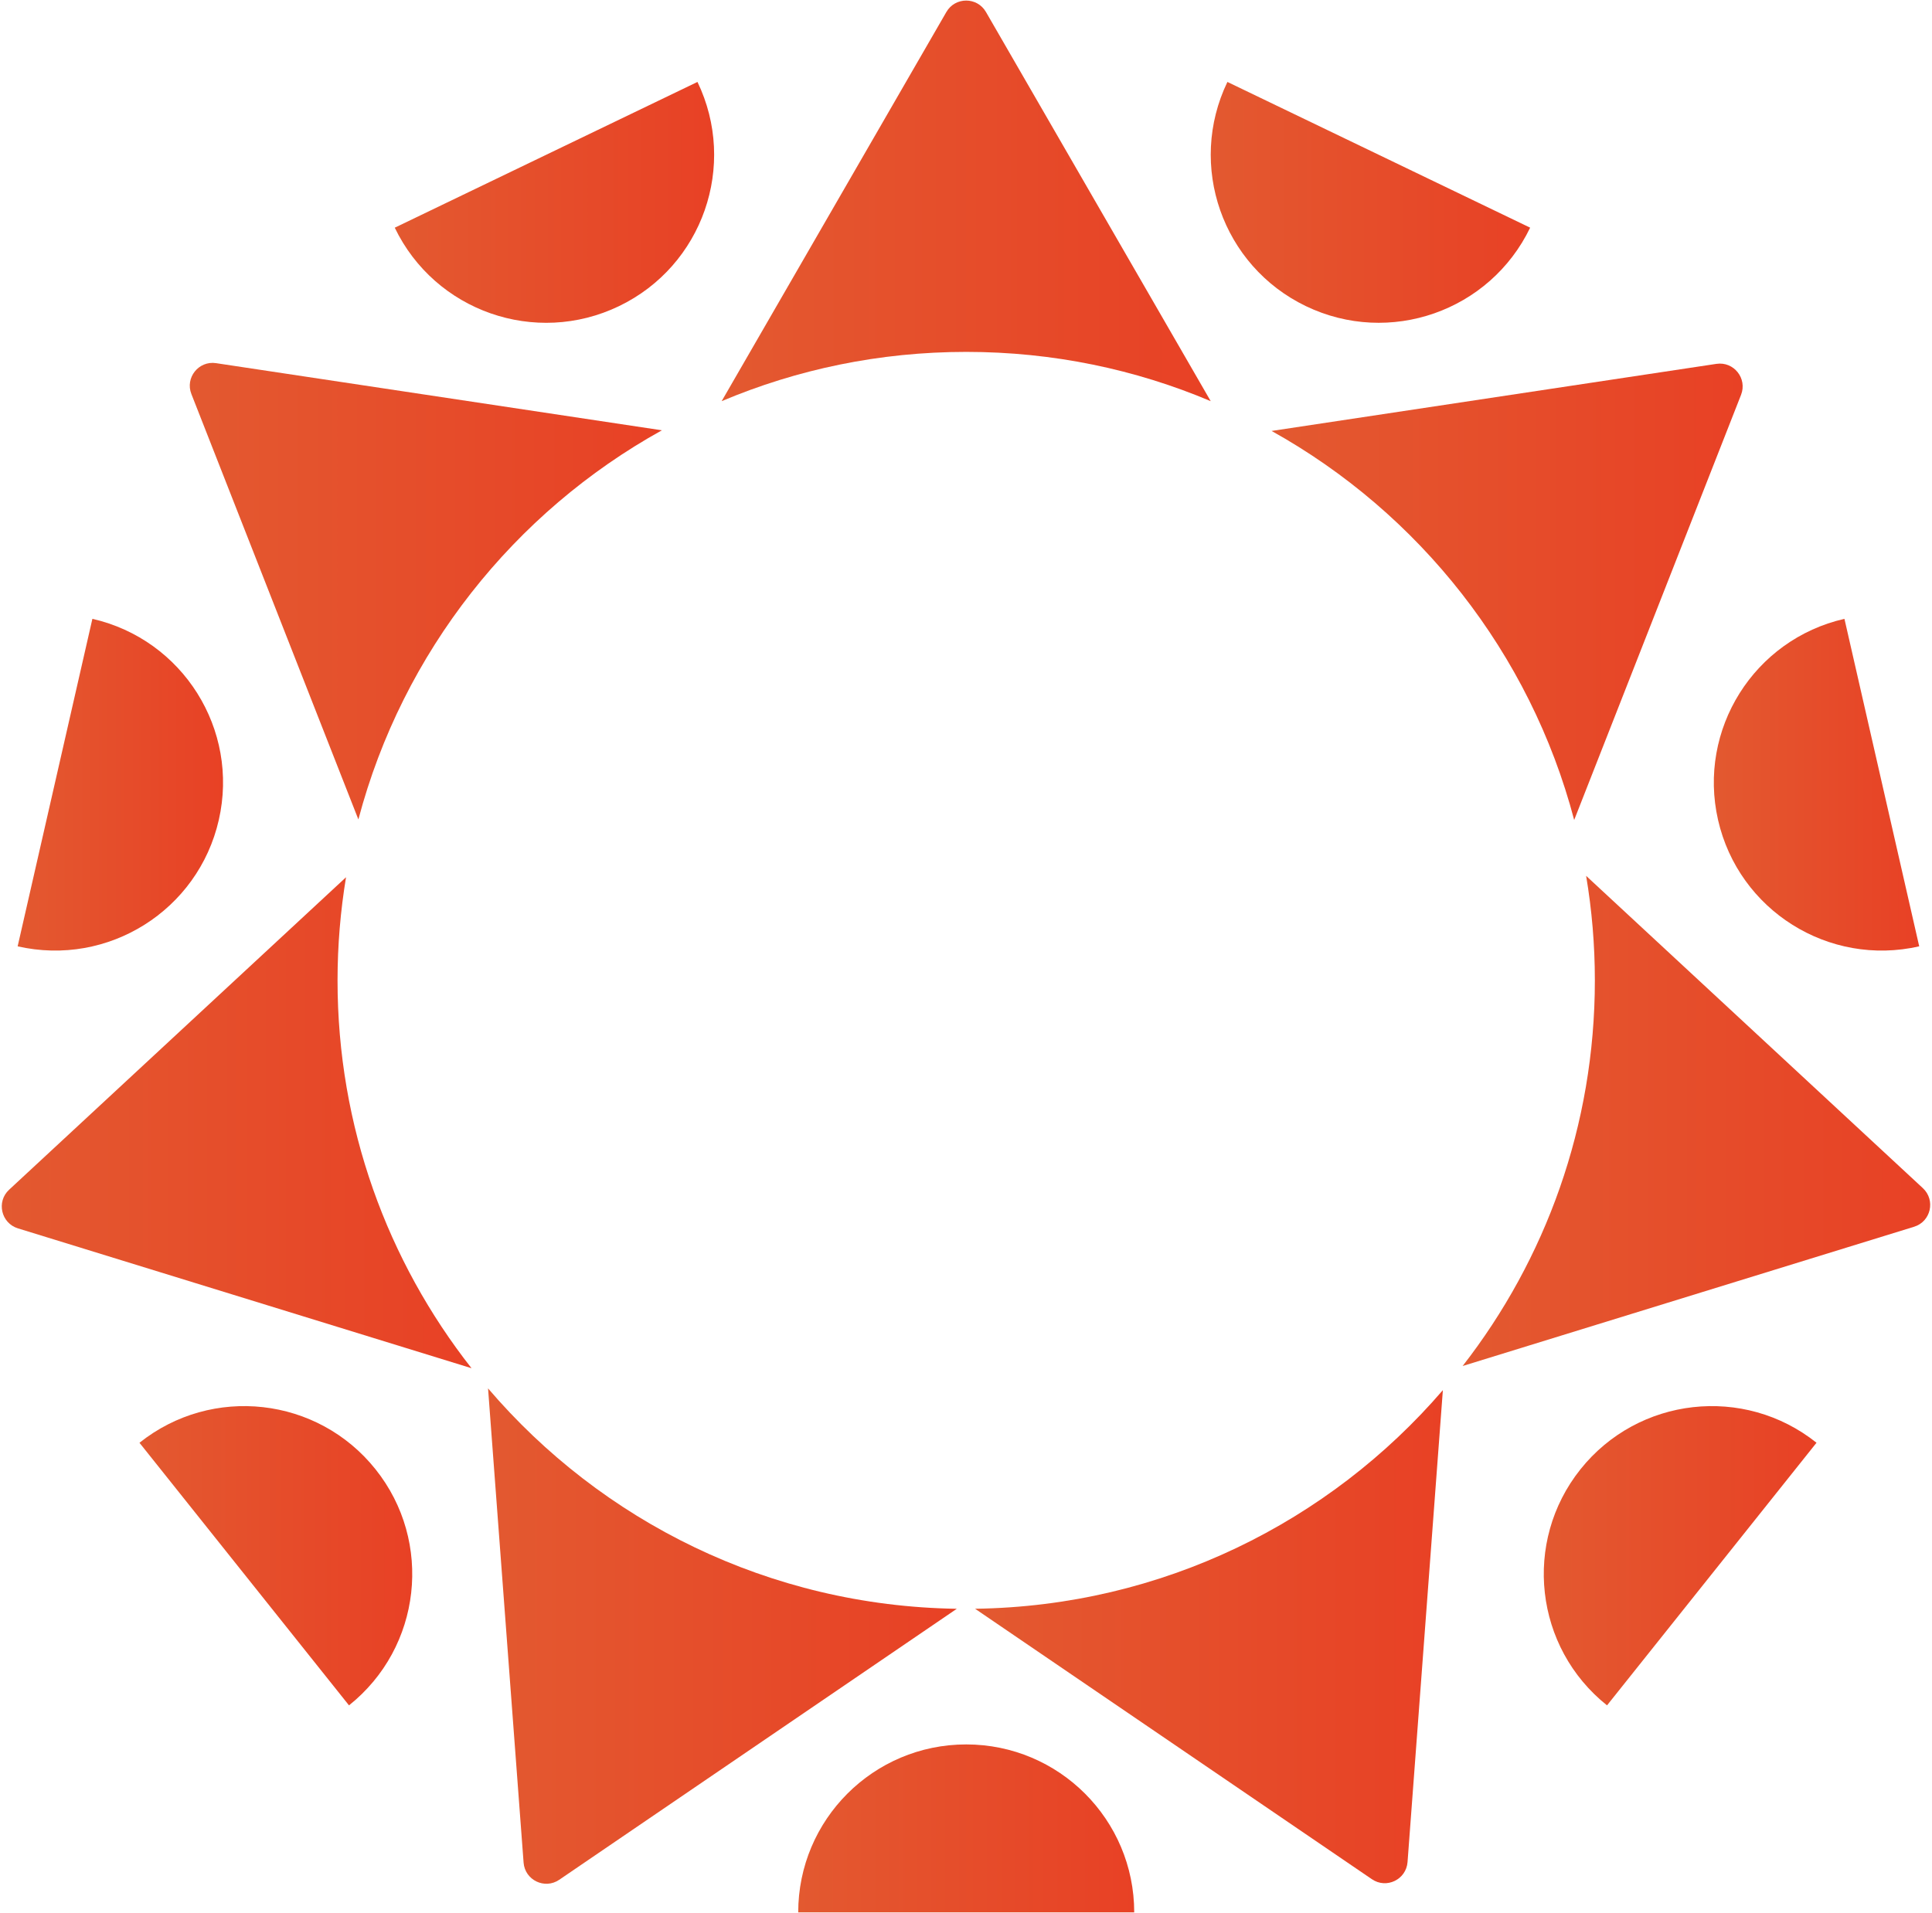 <svg width="624" height="618" viewBox="0 0 624 618" fill="none" xmlns="http://www.w3.org/2000/svg">
<path d="M391.04 129.6C366.77 119.33 340.07 113.68 312.07 113.68C284.05 113.68 257.37 119.34 233.08 129.6L305.66 3.88C308.5 -1.05 315.61 -1.05 318.45 3.88L391.04 129.6Z" fill="url(#paint0_linear_1_1383)"/>
<path d="M213.78 139.01C165.99 165.5 130.01 210.7 115.75 264.73L61.82 127.31C59.73 122.03 64.17 116.46 69.79 117.32L213.78 139.01Z" fill="url(#paint1_linear_1_1383)"/>
<path d="M152.29 442.01L5.79 396.83C0.36 395.15 -1.23 388.22 2.93 384.36L111.76 283.4C109.97 294.25 109.02 305.37 109.02 316.72C109.01 363.99 125.18 407.51 152.29 442.01Z" fill="url(#paint2_linear_1_1383)"/>
<path d="M309.03 519.73L180.63 607.27C175.94 610.48 169.54 607.4 169.11 601.73L157.63 448.53C194.26 491.4 248.41 518.83 309.03 519.73Z" fill="url(#paint3_linear_1_1383)"/>
<path d="M466.02 449.1L454.61 601.55C454.18 607.21 447.8 610.31 443.09 607.09L314.93 519.72C375.32 518.89 429.37 491.68 466.02 449.1Z" fill="url(#paint4_linear_1_1383)"/>
<path d="M618.22 396.31L472.4 441.3C499.17 406.91 515.11 363.68 515.11 316.72C515.11 305.2 514.14 293.93 512.29 282.95L621.05 383.84C625.22 387.72 623.64 394.64 618.22 396.31Z" fill="url(#paint5_linear_1_1383)"/>
<path d="M562.33 127.55L508.43 264.9C494.22 210.93 458.36 165.75 410.7 139.22L554.36 117.55C559.98 116.7 564.4 122.25 562.33 127.55Z" fill="url(#paint6_linear_1_1383)"/>
<path d="M312.07 563.55C282.1 563.55 257.81 587.84 257.81 617.81H366.33C366.33 587.84 342.04 563.55 312.07 563.55Z" fill="url(#paint7_linear_1_1383)"/>
<path d="M510.45 474.68C491.77 498.11 495.61 532.25 519.04 550.93L586.7 466.09C563.28 447.41 529.14 451.26 510.45 474.68Z" fill="url(#paint8_linear_1_1383)"/>
<path d="M554.9 264.9C561.57 294.12 590.66 312.39 619.87 305.72L595.72 199.92C566.51 206.59 548.24 235.68 554.9 264.9Z" fill="url(#paint9_linear_1_1383)"/>
<path d="M421.78 98.9C448.78 111.9 481.21 100.55 494.21 73.55L396.43 26.47C383.43 53.48 394.78 85.9 421.78 98.9Z" fill="url(#paint10_linear_1_1383)"/>
<path d="M199.93 98.9C226.93 85.9 238.27 53.47 225.27 26.47L127.5 73.56C140.5 100.56 172.93 111.91 199.93 98.9Z" fill="url(#paint11_linear_1_1383)"/>
<path d="M70.67 264.89C77.34 235.67 59.05 206.59 29.84 199.92L5.7 305.72C34.92 312.39 64.01 294.11 70.67 264.89Z" fill="url(#paint12_linear_1_1383)"/>
<path d="M45.05 466.1L112.72 550.93C136.15 532.24 139.99 498.1 121.3 474.68C102.62 451.25 68.48 447.41 45.05 466.1Z" fill="url(#paint13_linear_1_1383)"/>
<defs>
<linearGradient id="paint0_linear_1_1383" x1="233.087" y1="64.898" x2="391.043" y2="64.898" gradientUnits="userSpaceOnUse">
<stop stop-color="#E35930"/>
<stop offset="1" stop-color="#E84125"/>
</linearGradient>
<linearGradient id="paint1_linear_1_1383" x1="61.293" y1="190.98" x2="213.783" y2="190.98" gradientUnits="userSpaceOnUse">
<stop stop-color="#E35930"/>
<stop offset="1" stop-color="#E84125"/>
</linearGradient>
<linearGradient id="paint2_linear_1_1383" x1="0.578" y1="362.702" x2="152.288" y2="362.702" gradientUnits="userSpaceOnUse">
<stop stop-color="#E35930"/>
<stop offset="1" stop-color="#E84125"/>
</linearGradient>
<linearGradient id="paint3_linear_1_1383" x1="157.628" y1="528.542" x2="309.032" y2="528.542" gradientUnits="userSpaceOnUse">
<stop stop-color="#E35930"/>
<stop offset="1" stop-color="#E84125"/>
</linearGradient>
<linearGradient id="paint4_linear_1_1383" x1="314.931" y1="528.746" x2="466.017" y2="528.746" gradientUnits="userSpaceOnUse">
<stop stop-color="#E35930"/>
<stop offset="1" stop-color="#E84125"/>
</linearGradient>
<linearGradient id="paint5_linear_1_1383" x1="472.402" y1="362.124" x2="623.422" y2="362.124" gradientUnits="userSpaceOnUse">
<stop stop-color="#E35930"/>
<stop offset="1" stop-color="#E84125"/>
</linearGradient>
<linearGradient id="paint6_linear_1_1383" x1="410.701" y1="191.178" x2="562.849" y2="191.178" gradientUnits="userSpaceOnUse">
<stop stop-color="#E35930"/>
<stop offset="1" stop-color="#E84125"/>
</linearGradient>
<linearGradient id="paint7_linear_1_1383" x1="257.81" y1="590.678" x2="366.328" y2="590.678" gradientUnits="userSpaceOnUse">
<stop stop-color="#E35930"/>
<stop offset="1" stop-color="#E84125"/>
</linearGradient>
<linearGradient id="paint8_linear_1_1383" x1="498.614" y1="502.594" x2="586.706" y2="502.594" gradientUnits="userSpaceOnUse">
<stop stop-color="#E35930"/>
<stop offset="1" stop-color="#E84125"/>
</linearGradient>
<linearGradient id="paint9_linear_1_1383" x1="553.532" y1="253.508" x2="619.878" y2="253.508" gradientUnits="userSpaceOnUse">
<stop stop-color="#E35930"/>
<stop offset="1" stop-color="#E84125"/>
</linearGradient>
<linearGradient id="paint10_linear_1_1383" x1="391.043" y1="65.383" x2="494.203" y2="65.383" gradientUnits="userSpaceOnUse">
<stop stop-color="#E35930"/>
<stop offset="1" stop-color="#E84125"/>
</linearGradient>
<linearGradient id="paint11_linear_1_1383" x1="127.496" y1="65.383" x2="230.652" y2="65.383" gradientUnits="userSpaceOnUse">
<stop stop-color="#E35930"/>
<stop offset="1" stop-color="#E84125"/>
</linearGradient>
<linearGradient id="paint12_linear_1_1383" x1="5.702" y1="253.508" x2="72.042" y2="253.508" gradientUnits="userSpaceOnUse">
<stop stop-color="#E35930"/>
<stop offset="1" stop-color="#E84125"/>
</linearGradient>
<linearGradient id="paint13_linear_1_1383" x1="45.053" y1="502.594" x2="133.15" y2="502.594" gradientUnits="userSpaceOnUse">
<stop stop-color="#E35930"/>
<stop offset="1" stop-color="#E84125"/>
</linearGradient>
</defs>
</svg>
